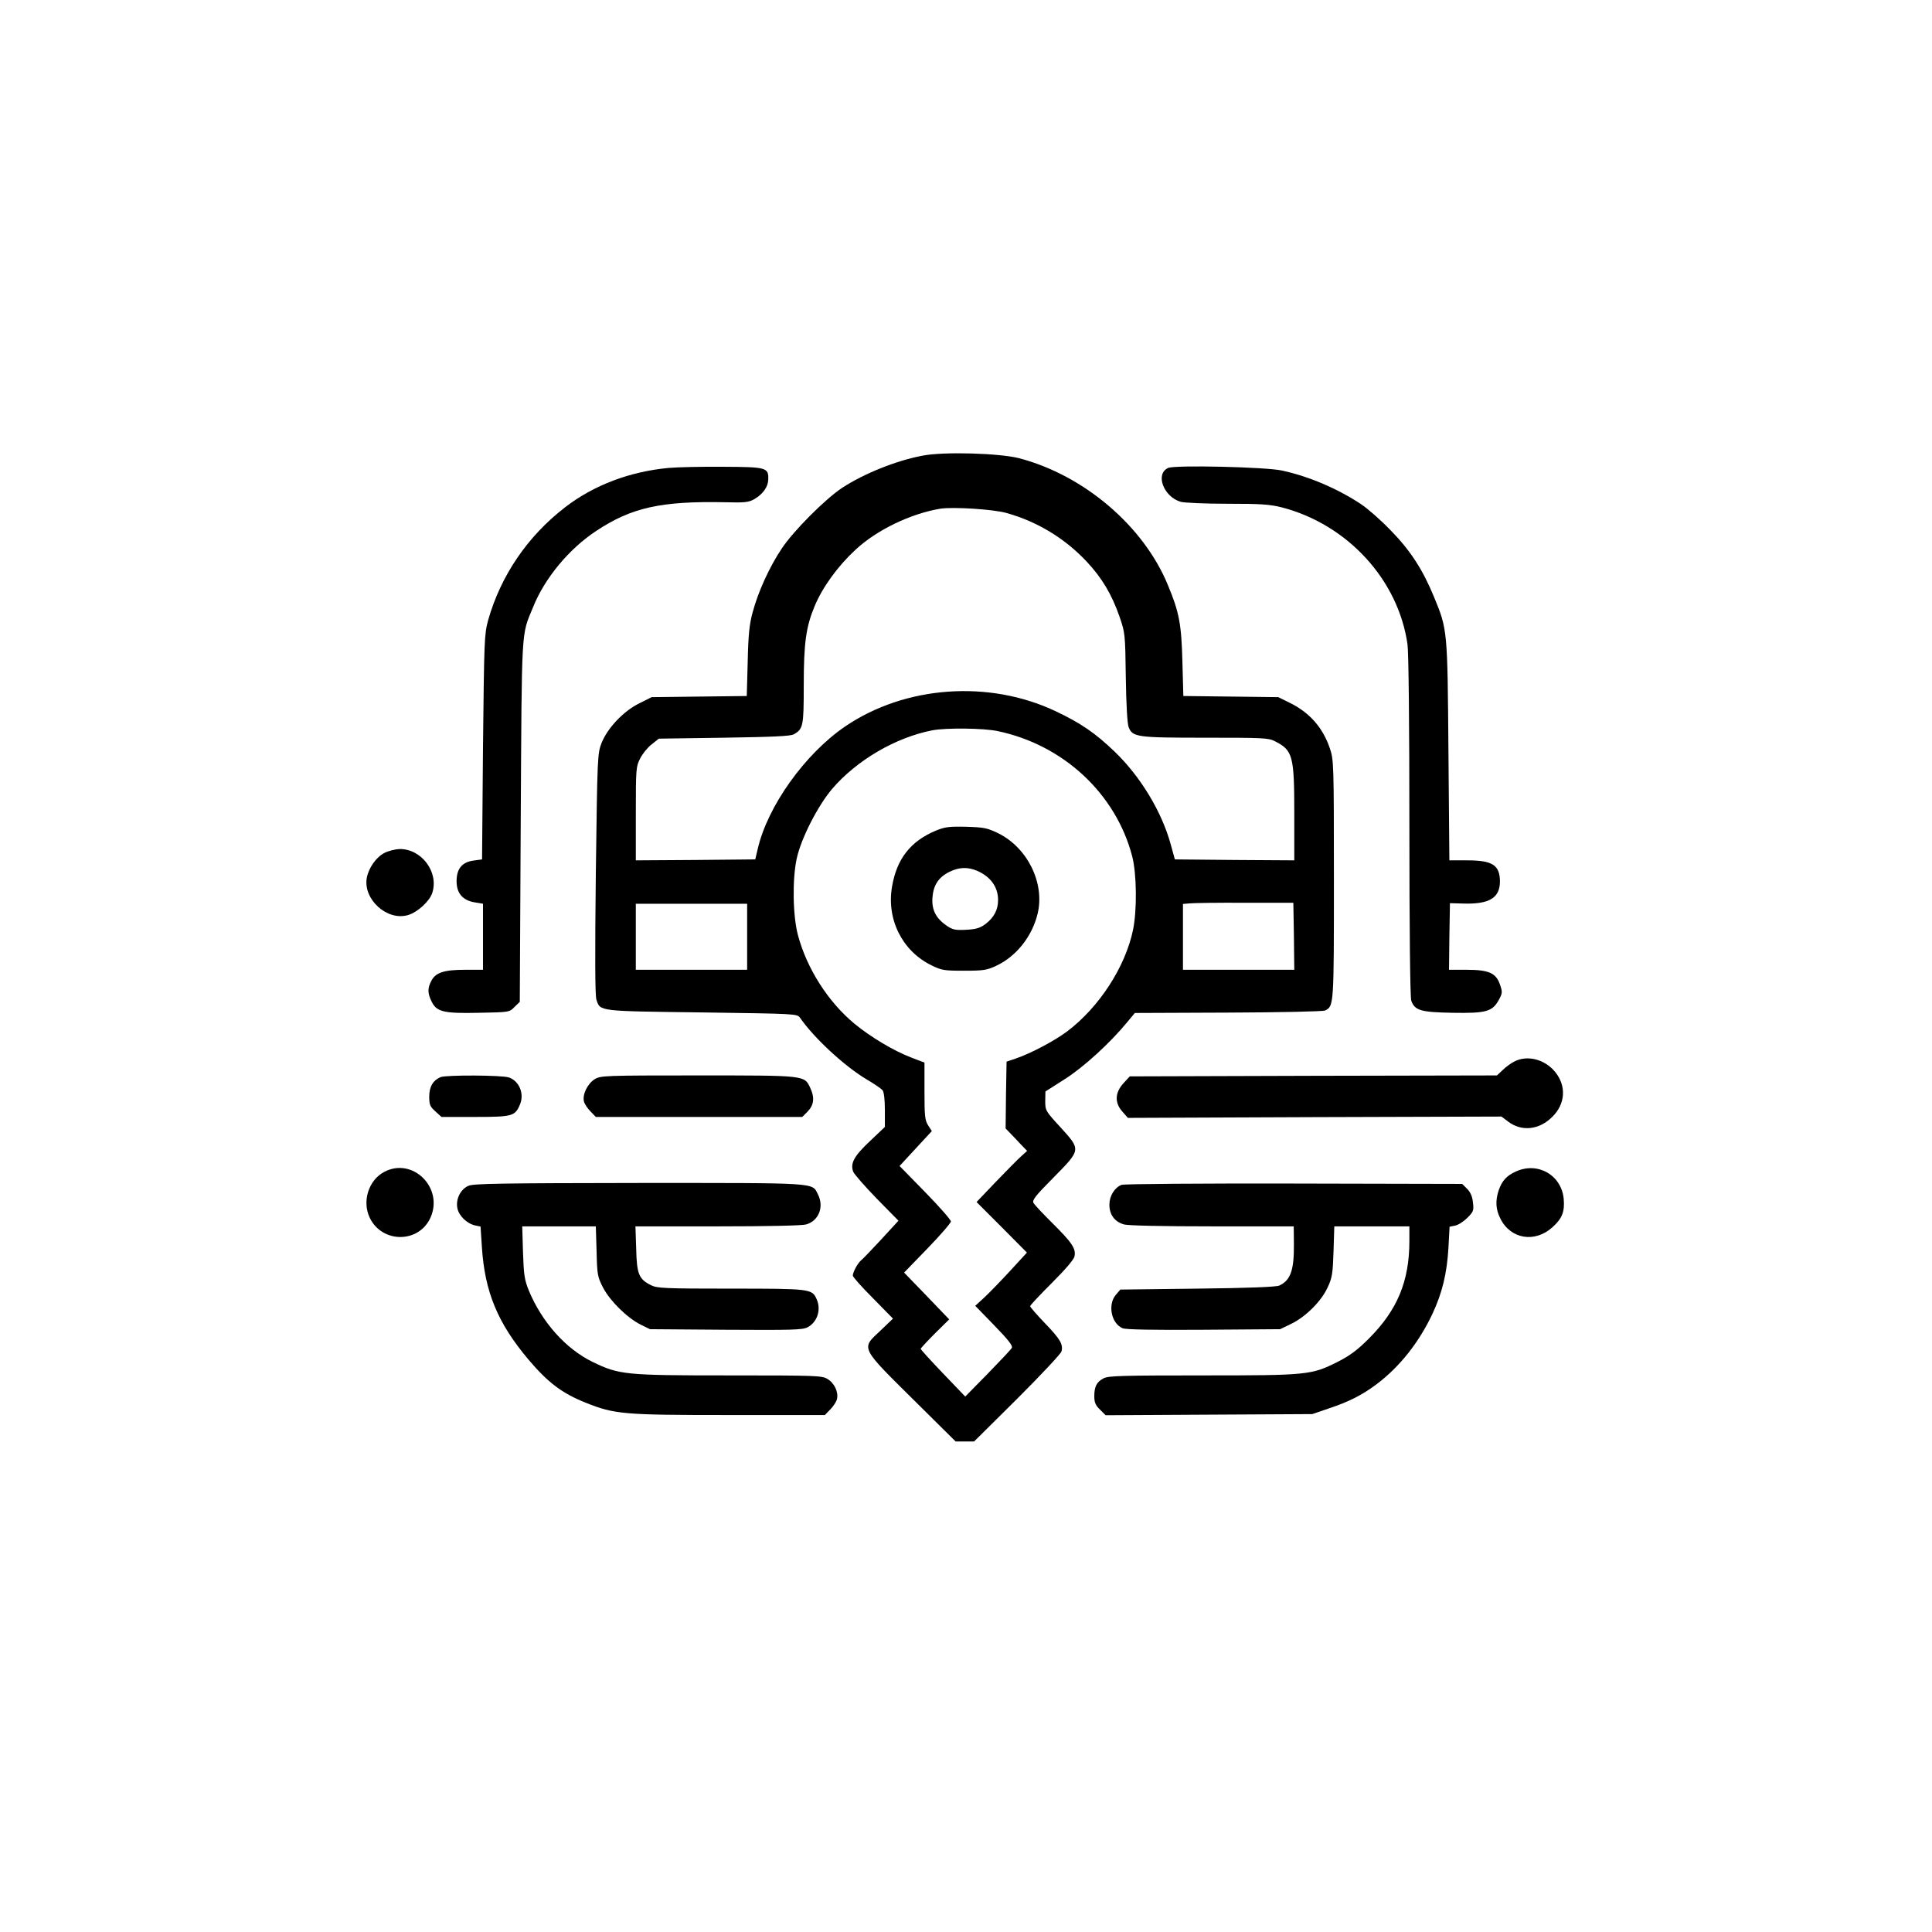 <?xml version="1.0" standalone="no"?>
<!DOCTYPE svg PUBLIC "-//W3C//DTD SVG 20010904//EN"
 "http://www.w3.org/TR/2001/REC-SVG-20010904/DTD/svg10.dtd">
<svg version="1.0" xmlns="http://www.w3.org/2000/svg"
 width="1024pt" height="1024pt" viewBox="0 0 1024 1024"
 preserveAspectRatio="xMidYMid meet">

<g transform="translate(0,1024) scale(0.1,-0.1)"
fill="#000000" stroke="none">
<path d="M4890 7825 c-139 -26 -311 -95 -427 -171 -89 -59 -258 -228 -320
-322 -65 -97 -125 -229 -154 -338 -17 -62 -23 -119 -26 -261 l-5 -182 -252 -3
-252 -3 -66 -33 c-83 -41 -168 -130 -200 -211 -21 -55 -22 -69 -30 -691 -5
-444 -4 -645 3 -668 21 -63 6 -61 559 -68 497 -7 505 -7 520 -28 77 -111 240
-260 355 -328 39 -23 76 -48 83 -57 7 -9 12 -48 12 -105 l0 -89 -80 -76 c-84
-79 -104 -117 -88 -161 5 -13 61 -77 124 -142 l116 -118 -91 -99 c-50 -54 -98
-104 -107 -111 -18 -15 -44 -63 -44 -81 0 -7 48 -61 107 -120 l106 -108 -66
-63 c-105 -99 -113 -82 198 -390 l200 -198 49 0 49 0 229 227 c126 126 231
238 234 250 10 37 -6 65 -87 149 -44 46 -79 86 -79 91 0 5 52 60 115 123 70
70 117 124 120 141 9 40 -13 73 -115 174 -50 50 -96 98 -102 109 -8 15 7 35
106 135 147 149 146 146 36 267 -78 85 -80 88 -80 138 l1 51 102 65 c101 64
241 192 332 303 l40 48 495 2 c272 1 503 6 513 11 47 23 47 25 47 696 0 611
-1 633 -21 692 -37 111 -108 192 -215 244 l-59 29 -251 3 -252 3 -5 182 c-5
198 -17 263 -77 406 -128 312 -443 581 -787 672 -103 27 -400 36 -513 14z
m445 -304 c164 -46 310 -135 426 -259 80 -86 131 -171 173 -291 29 -85 30 -90
33 -321 2 -142 8 -246 15 -264 21 -53 44 -56 408 -56 305 0 334 -1 368 -19 94
-48 102 -76 102 -381 l0 -250 -317 2 -316 3 -22 80 c-48 174 -160 359 -297
491 -103 99 -181 152 -312 214 -354 168 -798 136 -1116 -80 -213 -145 -412
-423 -464 -650 l-13 -55 -316 -3 -317 -2 0 248 c0 237 1 250 23 292 12 24 39
58 60 74 l39 31 346 5 c253 4 353 8 369 18 50 28 53 43 53 258 0 227 12 312
58 422 41 99 123 212 215 297 113 106 294 193 452 219 68 10 280 -3 350 -23z
m-47 -1156 c349 -73 627 -333 713 -664 24 -93 26 -287 4 -391 -41 -196 -180
-409 -348 -536 -68 -51 -193 -117 -272 -144 l-50 -17 -3 -177 -2 -177 27 -28
c16 -16 41 -43 57 -60 l30 -31 -31 -28 c-17 -15 -77 -76 -134 -135 l-103 -108
134 -134 133 -134 -91 -99 c-50 -54 -112 -118 -137 -141 l-46 -42 101 -104
c74 -76 99 -108 93 -119 -4 -8 -62 -69 -127 -136 l-120 -122 -118 123 c-65 68
-118 126 -118 130 0 3 34 40 75 81 l76 75 -119 124 -120 124 124 128 c68 70
124 135 124 143 0 9 -61 78 -136 155 l-136 139 85 92 86 93 -20 31 c-17 27
-19 51 -19 182 l0 150 -68 26 c-95 36 -218 110 -303 180 -140 116 -253 293
-300 471 -27 103 -30 295 -6 405 23 106 111 278 187 368 130 152 336 273 531
311 73 14 272 12 347 -4z m1570 -1087 l2 -178 -295 0 -295 0 0 174 0 175 38 3
c20 2 152 4 292 3 l255 0 3 -177z m-2898 -3 l0 -175 -295 0 -295 0 0 175 0
175 295 0 295 0 0 -175z"/>
<path d="M4959 5837 c-133 -56 -206 -149 -231 -296 -30 -174 54 -341 208 -417
55 -27 67 -29 174 -29 103 0 121 3 170 26 107 50 191 156 220 278 38 161 -54
347 -208 424 -60 29 -76 32 -172 35 -91 2 -112 -1 -161 -21z m219 -212 c72
-31 112 -86 112 -155 0 -52 -21 -92 -66 -127 -30 -22 -49 -28 -103 -31 -56 -3
-71 0 -101 20 -59 40 -82 84 -78 149 5 68 32 109 90 138 51 25 95 27 146 6z"/>
<path d="M3545 7760 c-206 -19 -397 -91 -549 -208 -200 -154 -342 -363 -409
-600 -20 -74 -21 -103 -27 -672 l-5 -595 -44 -6 c-62 -8 -91 -43 -91 -110 0
-64 33 -102 98 -112 l42 -7 0 -175 0 -175 -95 0 c-112 0 -157 -15 -179 -59
-20 -38 -20 -64 0 -106 27 -58 62 -67 250 -63 164 3 164 3 191 31 l28 27 5
958 c6 1045 2 980 65 1133 62 155 191 310 335 405 187 124 343 159 685 152
105 -3 124 0 154 17 45 27 72 64 73 104 2 63 -9 66 -240 67 -114 1 -243 -2
-287 -6z"/>
<path d="M6192 7760 c-71 -31 -25 -154 67 -180 20 -5 131 -10 247 -10 176 0
223 -3 287 -19 348 -90 618 -383 667 -726 6 -42 10 -425 10 -967 0 -545 4
-907 10 -922 19 -52 50 -61 220 -64 178 -3 210 6 245 70 18 34 19 40 5 80 -21
61 -59 78 -178 78 l-92 0 2 177 3 176 72 -2 c137 -4 193 30 193 118 -1 86 -40
111 -173 111 l-95 0 -5 578 c-5 643 -5 645 -76 817 -60 146 -126 248 -231 355
-52 54 -122 115 -155 137 -125 83 -277 148 -420 179 -84 19 -567 30 -603 14z"/>
<path d="M2037 5719 c-44 -23 -83 -79 -93 -132 -20 -114 108 -230 219 -197 50
15 113 72 128 117 36 110 -56 234 -173 233 -24 -1 -60 -10 -81 -21z"/>
<path d="M8025 4613 c-16 -8 -44 -28 -60 -44 l-31 -29 -973 -2 -973 -3 -34
-37 c-45 -50 -47 -103 -5 -150 l29 -33 990 4 990 3 36 -27 c71 -54 165 -44
234 26 69 68 75 163 15 237 -55 68 -149 92 -218 55z"/>
<path d="M2335 4531 c-40 -17 -60 -51 -60 -103 0 -43 4 -53 33 -79 l32 -29
178 0 c198 0 212 4 238 66 24 57 -4 124 -58 143 -36 13 -333 14 -363 2z"/>
<path d="M3152 4520 c-38 -24 -66 -81 -57 -118 3 -13 19 -37 35 -53 l28 -29
547 0 547 0 29 29 c33 34 38 74 13 126 -31 66 -25 65 -596 65 -497 0 -514 -1
-546 -20z"/>
<path d="M2037 4029 c-84 -44 -119 -157 -77 -244 66 -136 261 -135 322 2 70
158 -95 321 -245 242z"/>
<path d="M8035 4031 c-49 -22 -73 -48 -91 -98 -19 -56 -17 -103 9 -153 54
-108 183 -129 276 -44 50 45 65 81 59 149 -11 126 -137 199 -253 146z"/>
<path d="M2483 3955 c-42 -18 -68 -70 -59 -118 8 -41 50 -82 94 -92 l29 -6 7
-107 c15 -239 84 -405 247 -598 104 -123 179 -179 304 -229 153 -61 199 -65
758 -65 l509 0 28 29 c16 16 32 40 36 55 9 37 -13 85 -50 107 -29 18 -59 19
-519 19 -555 0 -585 3 -727 72 -142 69 -269 212 -338 380 -22 55 -26 81 -30
201 l-4 137 195 0 195 0 4 -132 c3 -126 5 -136 35 -194 37 -70 127 -159 199
-195 l49 -24 402 -3 c349 -2 406 -1 433 13 52 27 74 94 48 150 -24 54 -34 55
-455 55 -350 0 -391 2 -422 18 -65 32 -76 59 -79 193 l-4 119 434 0 c266 0
447 4 470 10 68 19 97 94 63 160 -32 63 11 60 -947 60 -728 -1 -878 -3 -905
-15z"/>
<path d="M5944 3960 c-37 -15 -64 -59 -64 -105 0 -53 28 -91 78 -105 23 -6
204 -10 468 -10 l431 0 1 -95 c1 -139 -18 -191 -78 -219 -17 -7 -161 -13 -433
-16 l-409 -5 -24 -28 c-44 -52 -24 -152 36 -177 17 -7 158 -10 430 -8 l405 3
60 29 c77 38 159 120 192 193 24 51 27 73 31 191 l4 132 199 0 199 0 0 -77 c0
-214 -64 -367 -215 -518 -61 -61 -100 -90 -165 -123 -139 -70 -159 -72 -718
-72 -420 0 -497 -2 -522 -15 -37 -19 -50 -43 -50 -95 0 -33 6 -48 30 -71 l30
-30 547 3 548 3 85 29 c109 36 180 72 257 130 121 91 224 221 295 372 52 111
77 214 85 350 l6 112 29 6 c17 3 46 22 65 41 33 33 35 39 30 81 -3 32 -13 55
-31 73 l-26 26 -893 2 c-490 1 -902 -2 -913 -7z"/>
</g>
</svg>
